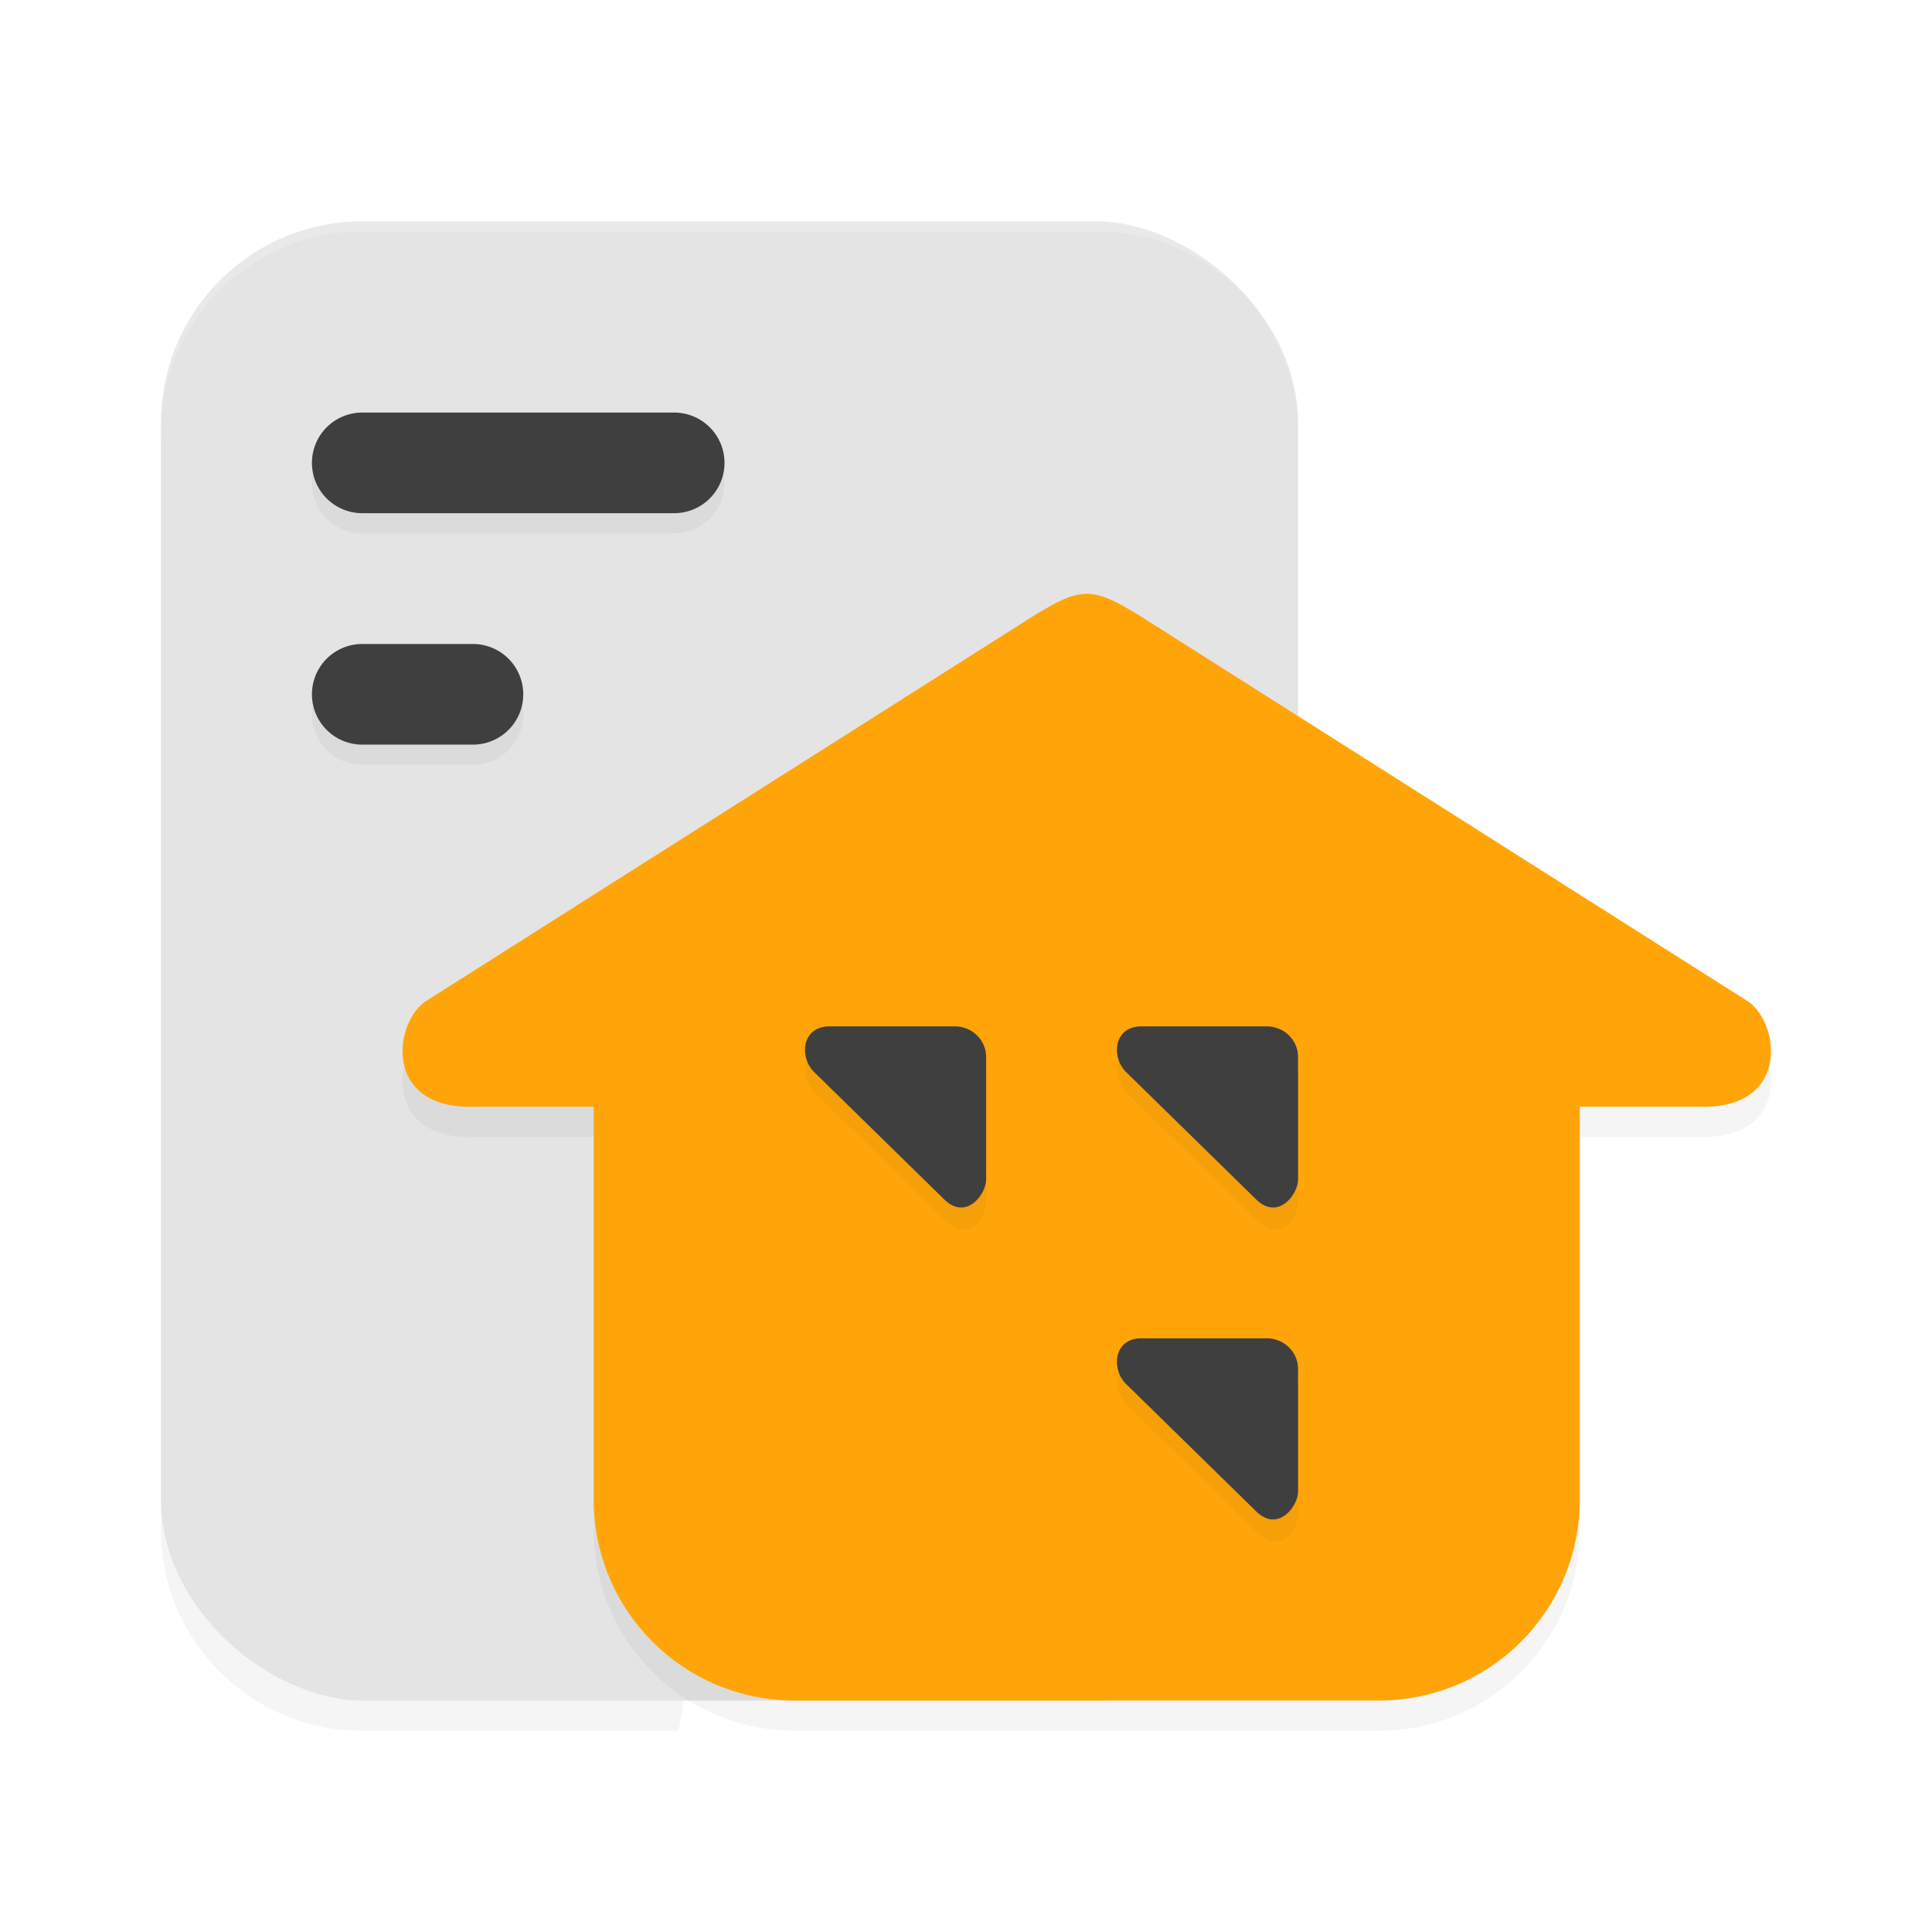 <?xml version='1.0' encoding='utf-8'?>
<svg xmlns="http://www.w3.org/2000/svg" width="192" height="192" version="1" id="svg28">
  <defs>
    <filter style="color-interpolation-filters:sRGB" id="filter9388" x="0.07" y="0.08" width="1.14" height="1.17">
      <feGaussianBlur stdDeviation="3.84"/>
    </filter>
    <filter style="color-interpolation-filters:sRGB" id="filter9392" x="0.07" y="0.09" width="1.13" height="1.17">
      <feGaussianBlur stdDeviation="4.06"/>
    </filter>
    <filter style="color-interpolation-filters:sRGB" id="filter9632" x="0.11" y="0.10" width="1.23" height="1.20">
      <feGaussianBlur stdDeviation="4.68"/>
    </filter>
  </defs>
  <path style="filter:url(#filter9392);opacity:0.20" transform="matrix(0,-1,-1,0,0,0)" d="m -152,-129 h 107 c 11.08,0 20,8.92 20,20 v 73 c 0,11.08 -8.92,20 -20,20 h -107 c -11.08,0 -20,-8.92 -20,-20 v -31.44 l 42.87,-7.48 C -118.22,-76.82 -163.08,-129 -152,-129 Z"/>
  <rect transform="matrix(0,-1,-1,0,0,0)" ry="20" rx="20" y="-129" x="-169" height="113" width="147" style="fill:#e4e4e4"/>
  <path style="filter:url(#filter9388);opacity:0.20;fill:#000000" d="m 108,62 c -1.72,0.06 -3.14,0.93 -4.95,1.99 L 42.47,102.40 c -3.33,1.95 -4.61,10.90 4.73,10.60 H 59 V 152 c 0,11.08 8.92,20 20,20 h 58 c 11.08,0 20,-8.92 20,-20 v -39.01 h 11.79 c 9.34,0.31 8.06,-8.65 4.73,-10.60 L 112.95,63.99 C 111.14,62.93 109.72,62.06 108,62 Z"/>
  <path style="fill:#ffa509" d="M 108 59 C 106.28 59.06 104.86 59.93 103.05 60.99 L 42.47 99.40 C 39.15 101.34 37.87 110.30 47.21 109.99 L 59 109.99 L 59 149 C 59 160.08 67.92 169 79 169 L 137 169 C 148.08 169 157 160.08 157 149 L 157 109.99 L 168.79 109.99 C 178.13 110.30 176.85 101.34 173.53 99.40 L 112.95 60.99 C 111.14 59.93 109.72 59.06 108 59 z "/>
  <path style="filter:url(#filter9632);opacity:0.20;fill:#000000" d="m 36,43.00 a 5,5 0 0 0 -5,5 5,5 0 0 0 5,5 h 31 a 5,5 0 0 0 5,-5 5,5 0 0 0 -5,-5 z m 0,23 a 5,5 0 0 0 -5,5 5,5 0 0 0 5,5 h 11 a 5,5 0 0 0 5,-5 5,5 0 0 0 -5,-5 z M 82.42,104.00 c -2.74,0 -3.02,3.05 -1.51,4.54 l 12.92,12.66 c 2.15,2.11 4.12,0.43 4.16,-1.93 v -12.21 c 0,-1.69 -1.39,-3.05 -3.12,-3.05 z m 31.00,0 c -2.74,0 -3.02,3.05 -1.51,4.54 l 12.92,12.66 c 2.15,2.11 4.12,0.43 4.16,-1.93 v -12.21 c 0,-1.69 -1.39,-3.05 -3.12,-3.05 z m 0,31 c -2.74,0 -3.02,3.05 -1.51,4.54 l 12.92,12.66 c 2.15,2.11 4.12,0.43 4.16,-1.93 v -12.21 c 0,-1.69 -1.39,-3.05 -3.12,-3.05 z"/>
  <path style="fill:#3f3f3f" d="M 36 41 A 5 5 0 0 0 31 46 A 5 5 0 0 0 36 51 L 67 51 A 5 5 0 0 0 72 46 A 5 5 0 0 0 67 41 L 36 41 z M 36 64 A 5 5 0 0 0 31 69 A 5 5 0 0 0 36 74 L 47 74 A 5 5 0 0 0 52 69 A 5 5 0 0 0 47 64 L 36 64 z M 82.42 102 C 79.68 102 79.40 105.05 80.91 106.54 L 93.84 119.20 C 95.99 121.30 97.95 118.77 98 117.26 L 98 105.05 C 98 103.36 96.61 102 94.88 102 L 82.42 102 z M 113.42 102 C 110.68 102 110.40 105.05 111.91 106.54 L 124.84 119.20 C 126.99 121.30 128.95 118.77 129 117.26 L 129 105.05 C 129 103.36 127.61 102 125.88 102 L 113.42 102 z M 113.42 133 C 110.68 133 110.40 136.05 111.91 137.54 L 124.84 150.20 C 126.99 152.30 128.95 149.77 129 148.26 L 129 136.05 C 129 134.36 127.61 133 125.88 133 L 113.42 133 z "/>
  <path style="opacity:0.20;fill:#ffffff" d="M 36 22 C 24.92 22 16 30.92 16 42 L 16 43 C 16 31.92 24.92 23 36 23 L 109 23 C 120.08 23 129 31.92 129 43 L 129 42 C 129 30.92 120.08 22 109 22 L 36 22 z "/>
</svg>
